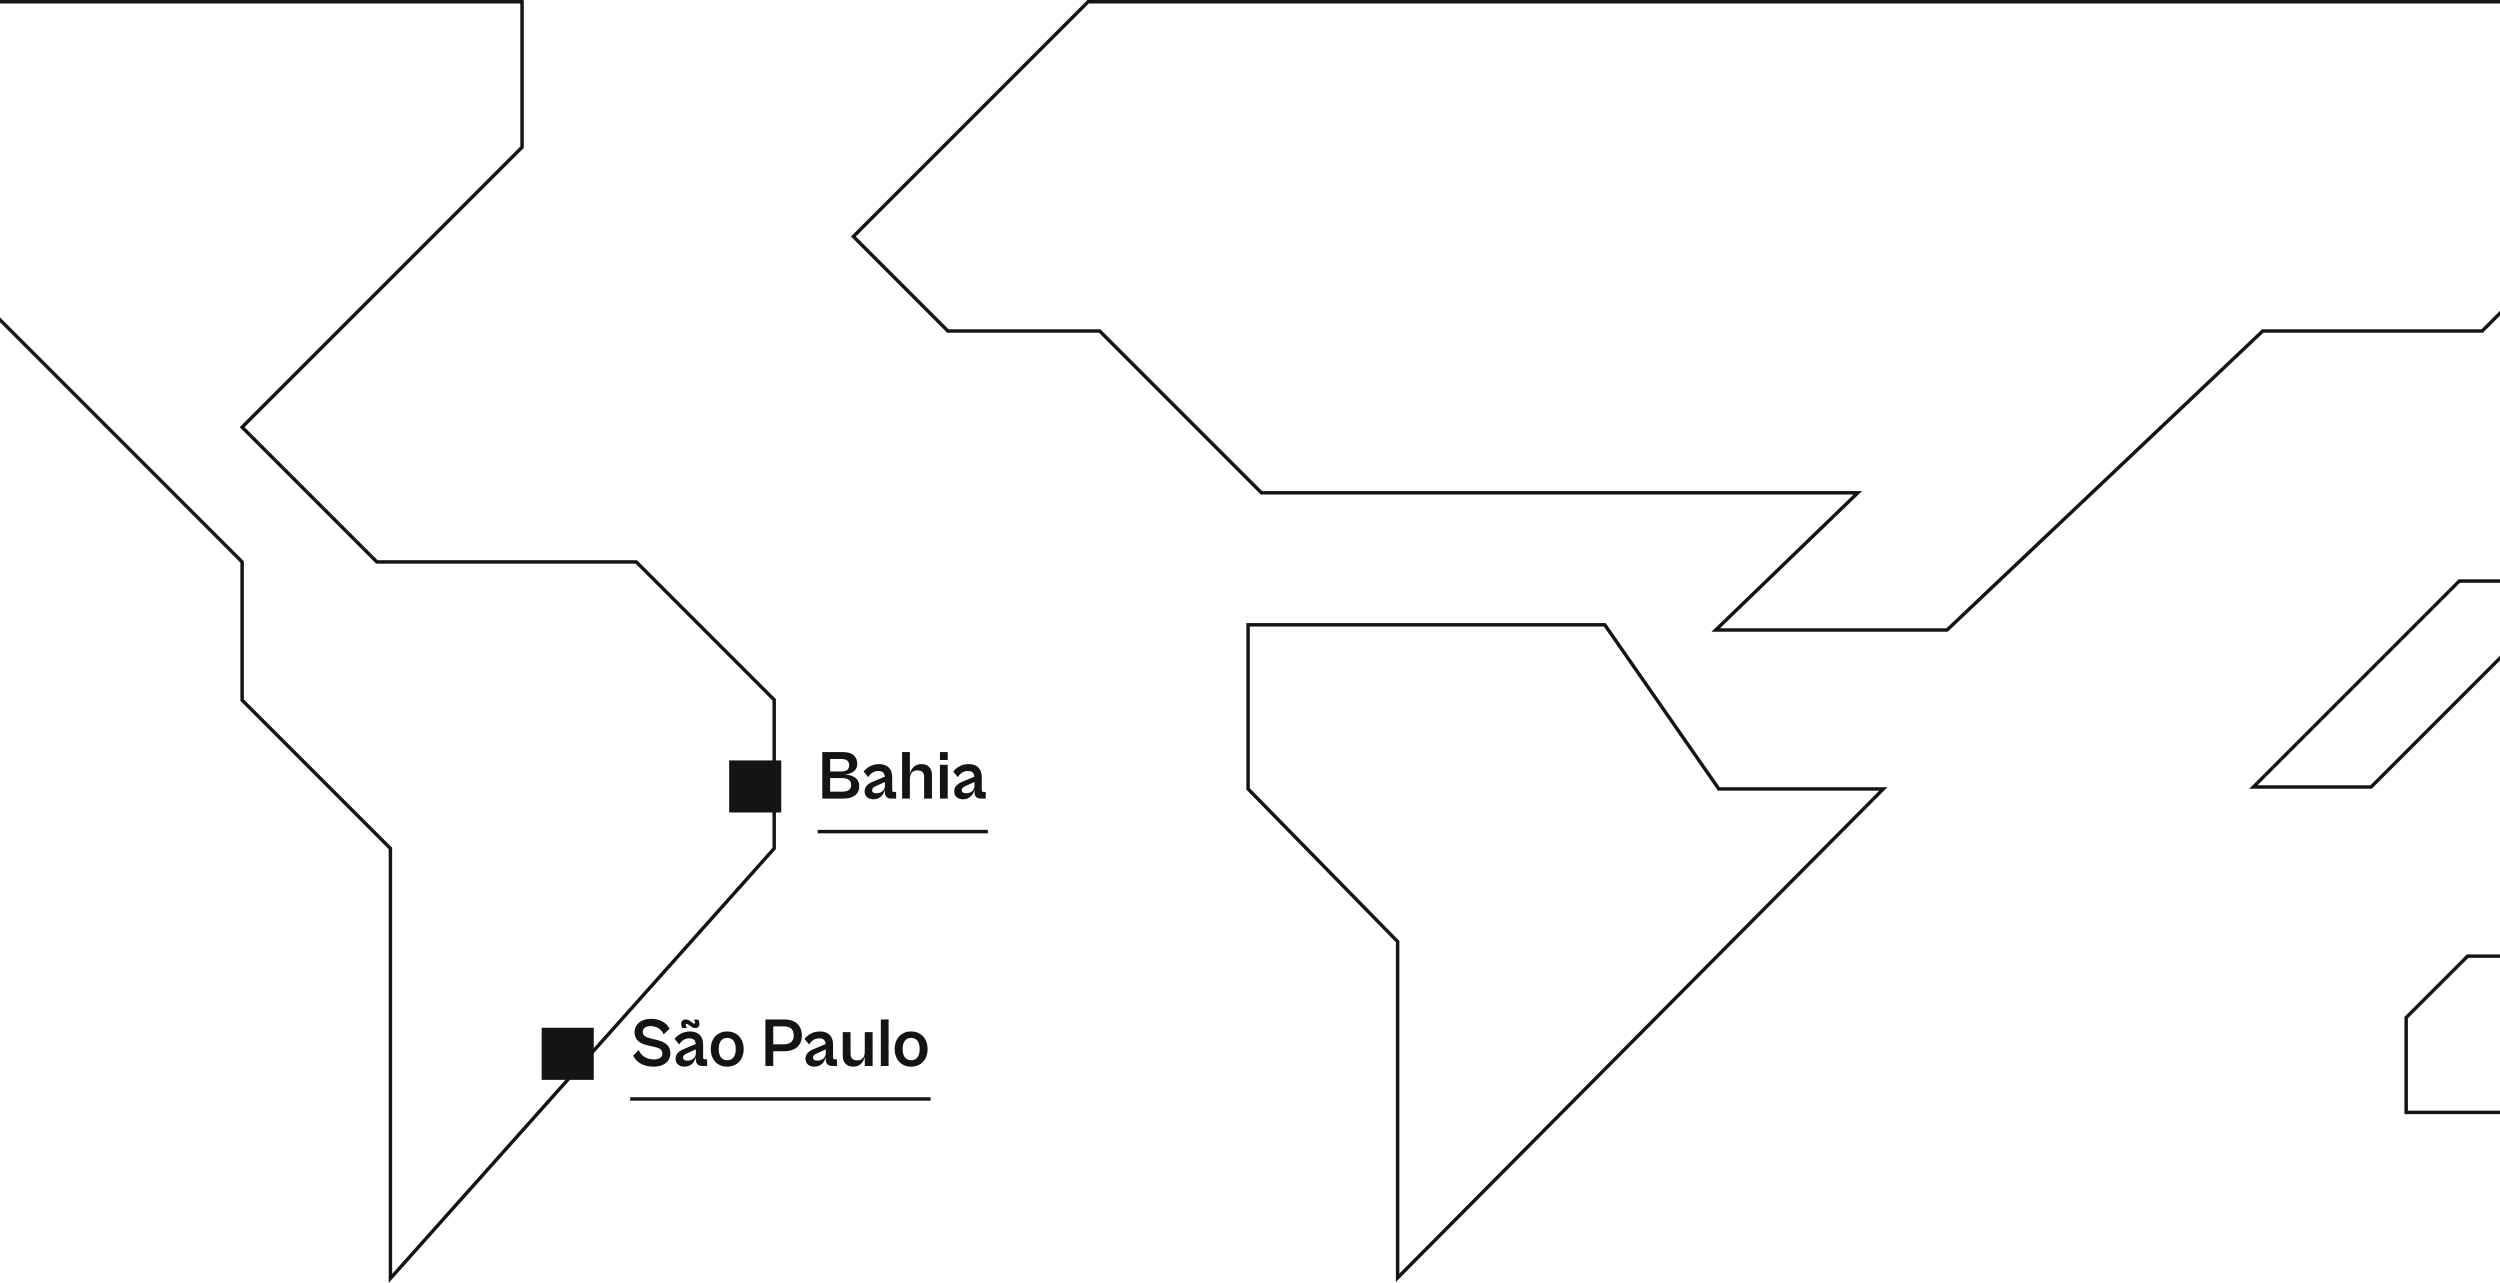 <svg width="1440" height="739" viewBox="0 0 1440 739" fill="none" xmlns="http://www.w3.org/2000/svg">
<path d="M1583 550.727V640.748L1517.78 705.963L1452.57 640.748H1385.95V586.136L1421.36 550.727H1583Z" stroke="#131416" stroke-width="2"/>
<path d="M1297.93 453.305L1416.56 334.677H1484.38L1365.75 453.305H1297.93Z" stroke="#131416" stroke-width="2"/>
<path d="M217.083 323.675L139.465 246.057L300.703 84.819V1H-143L-21.972 102.624V162.237L139.465 323.675V403.293L224.885 488.713V736.37L445.936 488.713V403.093L366.518 323.675H217.083Z" stroke="#131416" stroke-width="2"/>
<path d="M545.959 190.644L491.547 136.231L626.778 1H1484.18V136.231L1429.76 190.644H1303.34L1121.49 362.884H988.262L1070.08 283.866H726.601L633.38 190.644H545.959Z" stroke="#131416" stroke-width="2"/>
<path d="M990.021 454.424L924.342 359.883H718.898V454.424L805.03 542.374V736L1084.79 454.424H990.021Z" stroke="#131416" stroke-width="2"/>
<rect x="312" y="592" width="30" height="30" fill="#131416"/>
<rect x="420" y="438" width="30" height="30" fill="#131416"/>
<path d="M376.6 614.4C382.04 614.4 386.12 611.6 386.12 606.76C386.12 601.64 382.28 599.96 378 598.92L375 598.2C372.08 597.48 370.24 596.64 370.24 594.28C370.24 592.24 372.08 591.04 374.64 591.04C377.92 591.04 380.8 592.48 382.28 595.8L385.68 592.56C383.76 588.88 379.84 586.84 374.92 586.84C369.88 586.84 365.52 589.56 365.52 594.6C365.52 599.68 369.56 601.4 373.36 602.2L375.88 602.76C379.36 603.52 381.52 604.24 381.52 606.84C381.52 609.28 379.36 610.24 376.68 610.24C373.4 610.24 369.36 608.72 367.92 604.8L364.72 608.04C366.8 612.56 371.48 614.4 376.6 614.4ZM395.766 592.12C395.246 591.44 394.966 590.8 394.966 590.32C394.966 589.96 395.166 589.76 395.486 589.76C395.966 589.76 396.566 590.2 397.206 590.68C398.126 591.36 399.206 592.16 400.566 592.16C401.886 592.16 402.886 591.32 402.886 589.64C402.886 588.84 402.646 587.96 402.206 587.28H399.566C400.126 587.96 400.406 588.56 400.406 589C400.406 589.32 400.206 589.56 399.886 589.56C399.366 589.56 398.806 589.12 398.206 588.64C397.326 588 396.366 587.2 394.966 587.2C393.486 587.2 392.366 588.08 392.366 589.76C392.366 590.52 392.606 591.44 393.046 592.12H395.766ZM394.246 614.4C398.326 614.4 400.206 611.36 400.806 608.8V610.24C400.806 613.04 402.446 614 404.526 614H407.286V610.16H406.046C405.326 610.16 405.006 609.88 405.006 609V601.68C405.006 596.88 402.286 594.12 397.446 594.12C393.126 594.12 390.086 596.36 388.566 598.44L391.246 601.64C392.366 599.6 394.406 598.08 397.006 598.08C399.686 598.08 400.566 599.4 400.726 601.36L394.206 604.12C391.046 605.36 389.126 607.04 389.126 609.8C389.126 612.6 391.046 614.4 394.246 614.4ZM393.446 609.12C393.446 608.12 394.126 607.44 395.806 606.68L400.806 604.44V606.52C400.806 609.16 398.806 610.92 395.846 610.92C394.206 610.92 393.446 610.24 393.446 609.12ZM418.833 614.4C424.513 614.4 428.353 610.32 428.353 604.28C428.353 598.2 424.513 594.12 418.833 594.12C413.233 594.12 409.393 598.2 409.393 604.28C409.393 610.32 413.233 614.4 418.833 614.4ZM418.873 610.68C415.993 610.68 413.993 608.76 413.993 604.28C413.993 599.76 415.993 597.84 418.873 597.84C421.793 597.84 423.793 599.76 423.793 604.28C423.793 608.76 421.793 610.68 418.873 610.68ZM445.394 614V605.52H451.834C457.514 605.52 461.874 602.6 461.874 596.48C461.874 590.08 457.474 587.2 451.834 587.2H440.874V614H445.394ZM451.394 591.2C454.474 591.2 457.194 592.32 457.194 596.48C457.194 600.36 454.474 601.52 451.394 601.52H445.394V591.2H451.394ZM469.089 614.4C473.169 614.4 475.049 611.36 475.649 608.8V610.24C475.649 613.04 477.289 614 479.369 614H482.129V610.16H480.889C480.169 610.16 479.849 609.88 479.849 609V601.68C479.849 596.88 477.129 594.12 472.289 594.12C467.969 594.12 464.929 596.36 463.409 598.44L466.089 601.64C467.209 599.6 469.249 598.08 471.849 598.08C474.529 598.08 475.409 599.4 475.569 601.36L469.049 604.12C465.889 605.36 463.969 607.04 463.969 609.8C463.969 612.6 465.889 614.4 469.089 614.4ZM468.289 609.12C468.289 608.12 468.969 607.44 470.649 606.68L475.649 604.44V606.52C475.649 609.16 473.649 610.92 470.689 610.92C469.049 610.92 468.289 610.24 468.289 609.12ZM491.515 614.4C495.395 614.4 497.395 611.76 498.115 608.68V614H502.635V594.52H498.115V605.44C498.115 608.64 496.995 610.76 493.715 610.76C490.715 610.76 489.915 609.12 489.915 606.72V594.52H485.435V608.08C485.435 612.12 487.755 614.4 491.515 614.4ZM511.832 614V587.2H507.352V614H511.832ZM524.771 614.4C530.451 614.4 534.291 610.32 534.291 604.28C534.291 598.2 530.451 594.12 524.771 594.12C519.171 594.12 515.331 598.2 515.331 604.28C515.331 610.32 519.171 614.4 524.771 614.4ZM524.811 610.68C521.931 610.68 519.931 608.76 519.931 604.28C519.931 599.76 521.931 597.84 524.811 597.84C527.731 597.84 529.731 599.76 529.731 604.28C529.731 608.76 527.731 610.68 524.811 610.68Z" fill="#131416"/>
<path d="M363 633H536" stroke="#131416" stroke-width="2"/>
<path d="M485.6 460C491.36 460 494.92 457.64 494.92 452.88C494.92 449.28 492.76 446.56 486.68 446.08C491 445.72 493.8 443.6 493.8 440.04C493.8 436.08 491.24 433.2 485.8 433.2H473.64V460H485.6ZM484.44 437.2C487.24 437.2 489.12 438.08 489.12 440.8C489.12 443.52 487.28 444.36 484.6 444.36H478.16V437.2H484.44ZM485.04 448.16C488.16 448.16 490.28 449.36 490.28 452.08C490.28 454.8 488.6 456 484.92 456H478.16V448.16H485.04ZM503.144 460.4C507.224 460.4 509.104 457.36 509.704 454.8V456.24C509.704 459.04 511.344 460 513.424 460H516.184V456.16H514.944C514.224 456.16 513.904 455.88 513.904 455V447.68C513.904 442.88 511.184 440.12 506.344 440.12C502.024 440.12 498.984 442.36 497.464 444.44L500.144 447.64C501.264 445.6 503.304 444.08 505.904 444.08C508.584 444.08 509.464 445.4 509.624 447.36L503.104 450.12C499.944 451.36 498.024 453.04 498.024 455.8C498.024 458.6 499.944 460.4 503.144 460.4ZM502.344 455.12C502.344 454.12 503.024 453.44 504.704 452.68L509.704 450.44V452.52C509.704 455.16 507.704 456.92 504.744 456.92C503.104 456.92 502.344 456.24 502.344 455.12ZM524.09 460V449.08C524.09 445.88 525.21 443.76 528.49 443.76C531.49 443.76 532.29 445.4 532.29 447.8V460H536.81V446.44C536.81 442.4 534.49 440.12 530.69 440.12C526.81 440.12 524.81 442.76 524.09 445.84V433.2H519.61V460H524.09ZM545.887 437.76V433.2H541.407V437.76H545.887ZM545.887 460V440.52H541.407V460H545.887ZM554.746 460.4C558.826 460.4 560.706 457.36 561.306 454.8V456.24C561.306 459.04 562.946 460 565.026 460H567.786V456.16H566.546C565.826 456.16 565.506 455.88 565.506 455V447.68C565.506 442.88 562.786 440.12 557.946 440.12C553.626 440.12 550.586 442.36 549.066 444.44L551.746 447.64C552.866 445.6 554.906 444.08 557.506 444.08C560.186 444.08 561.066 445.4 561.226 447.36L554.706 450.12C551.546 451.36 549.626 453.04 549.626 455.8C549.626 458.6 551.546 460.4 554.746 460.4ZM553.946 455.12C553.946 454.12 554.626 453.44 556.306 452.68L561.306 450.44V452.52C561.306 455.16 559.306 456.92 556.346 456.92C554.706 456.92 553.946 456.24 553.946 455.12Z" fill="#131416"/>
<path d="M471 479H569" stroke="#131416" stroke-width="2"/>
</svg>
